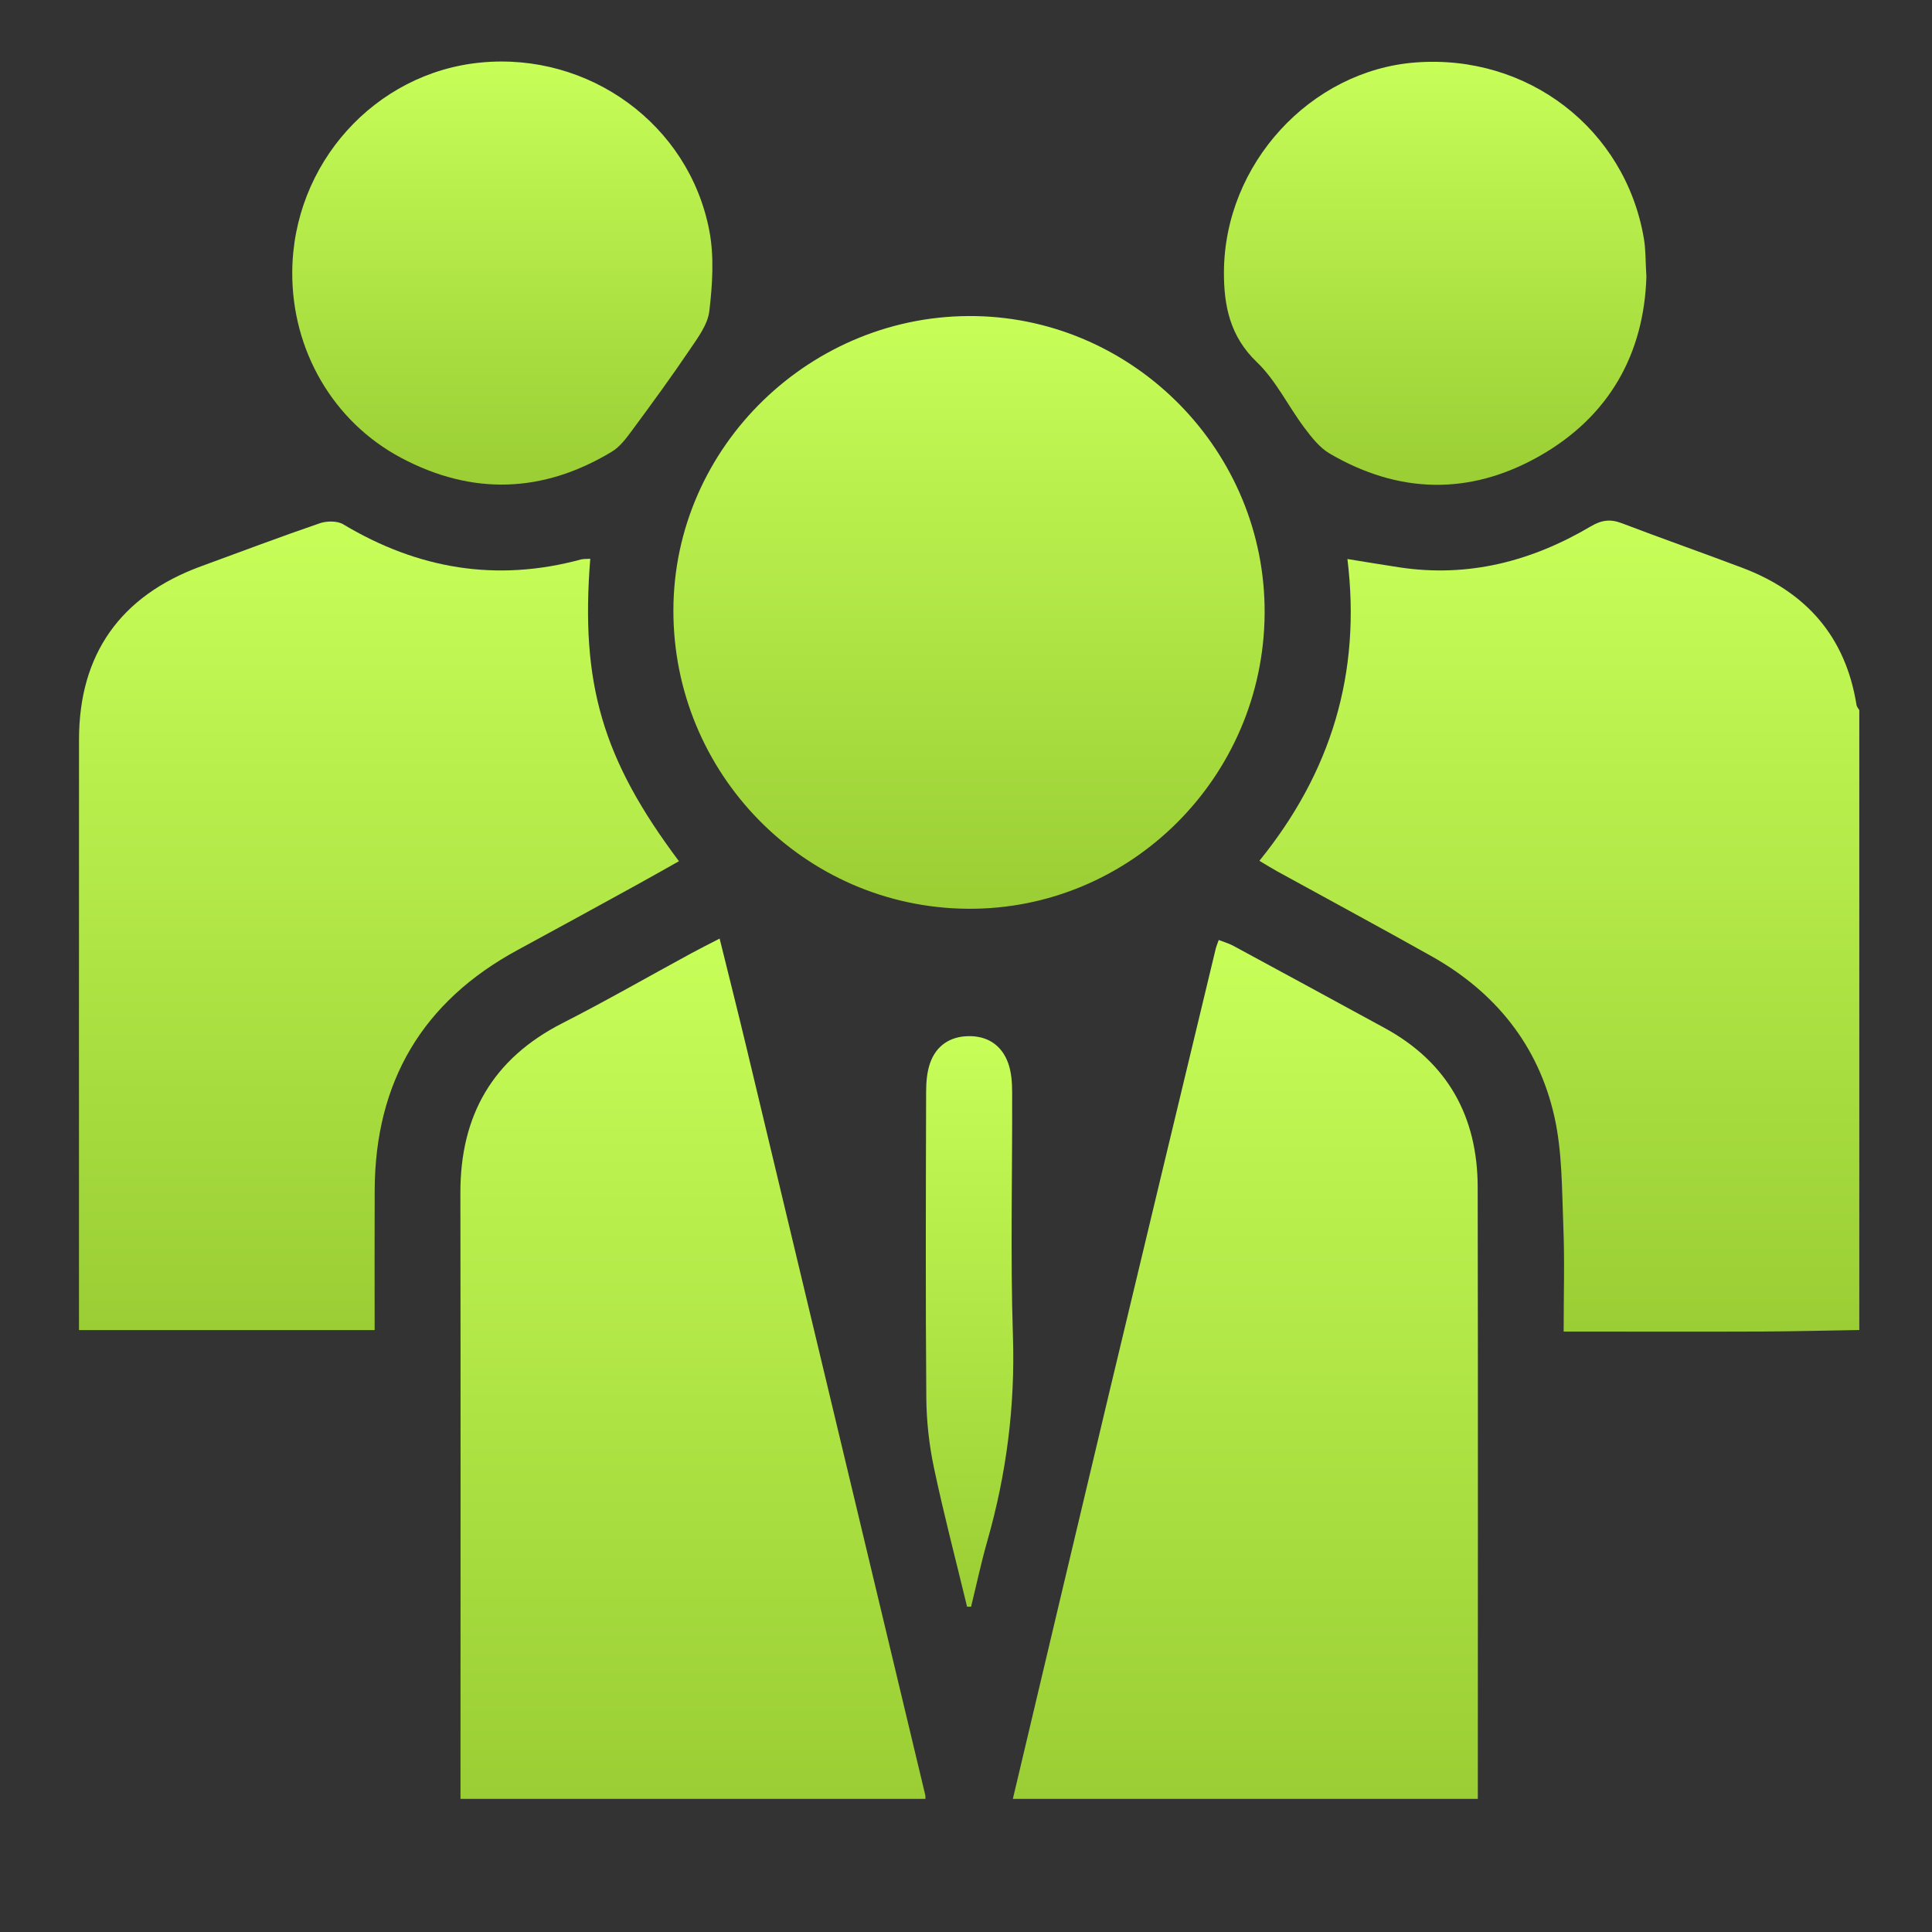 <?xml version="1.0" encoding="iso-8859-1"?>
<!-- Generator: Adobe Illustrator 24.0.1, SVG Export Plug-In . SVG Version: 6.00 Build 0)  -->
<svg version="1.1" id="Capa_1" xmlns="http://www.w3.org/2000/svg" xmlns:xlink="http://www.w3.org/1999/xlink" x="0px" y="0px"
	 viewBox="0 0 150 150" style="enable-background:new 0 0 150 150;" xml:space="preserve">
<rect x="0" y="0" width="150" height="150" fill="#333333" stroke="none"/>
<g id="OhOYG4.tif">
	<g>
		
			<linearGradient id="SVGID_1_" gradientUnits="userSpaceOnUse" x1="121.067" y1="46.611" x2="121.067" y2="109.582" gradientTransform="matrix(1 0 0 -1 0 150)">
			<stop  offset="0.002" style="stop-color:#9ACE34"/>
			<stop  offset="1" style="stop-color:#C7FE58"/>
		</linearGradient>
		<path style="fill:url(#SVGID_1_);" d="M144.355,103.262c-2.513,0.041-5.026,0.106-7.539,0.117
			c-4.522,0.019-9.045,0.005-13.567,0.005c-0.551,0-1.101,0-1.848,0c0-2.829,0.084-5.488-0.023-8.139
			c-0.116-2.861-0.076-5.79-0.697-8.556c-1.242-5.527-4.587-9.667-9.534-12.446c-3.976-2.234-7.992-4.396-11.988-6.594
			c-0.44-0.242-0.865-0.511-1.381-0.817c5.556-6.848,7.925-14.549,6.835-23.429c1.365,0.219,2.688,0.44,4.013,0.642
			c5.355,0.818,10.282-0.462,14.87-3.171c0.854-0.504,1.524-0.593,2.42-0.251c3.106,1.187,6.247,2.285,9.357,3.461
			c4.957,1.875,8.023,5.344,8.867,10.655c0.022,0.14,0.141,0.264,0.215,0.395C144.355,71.176,144.355,87.219,144.355,103.262z"/>
		
			<linearGradient id="SVGID_2_" gradientUnits="userSpaceOnUse" x1="96.691" y1="10.334" x2="96.691" y2="77.019" gradientTransform="matrix(1 0 0 -1 0 150)">
			<stop  offset="0.002" style="stop-color:#9ACE34"/>
			<stop  offset="1" style="stop-color:#C7FE58"/>
		</linearGradient>
		<path style="fill:url(#SVGID_2_);" d="M78.638,139.666c2.49-10.503,4.967-21.009,7.473-31.508
			c2.743-11.496,5.511-22.986,8.271-34.477c0.046-0.192,0.127-0.376,0.239-0.7c0.409,0.16,0.785,0.263,1.119,0.444
			c3.925,2.123,7.847,4.254,11.765,6.391c4.884,2.664,7.211,6.866,7.222,12.345c0.032,15.835,0.011,31.67,0.011,47.505
			C102.703,139.666,90.671,139.666,78.638,139.666z"/>
		
			<linearGradient id="SVGID_3_" gradientUnits="userSpaceOnUse" x1="53.797" y1="10.334" x2="53.797" y2="77.129" gradientTransform="matrix(1 0 0 -1 0 150)">
			<stop  offset="0.002" style="stop-color:#9ACE34"/>
			<stop  offset="1" style="stop-color:#C7FE58"/>
		</linearGradient>
		<path style="fill:url(#SVGID_3_);" d="M35.752,139.666c0-15.682,0.017-31.364-0.008-47.047c-0.01-6.013,2.504-10.418,7.92-13.18
			c3.379-1.722,6.671-3.613,10.005-5.424c0.665-0.361,1.344-0.699,2.203-1.144c0.705,2.856,1.389,5.56,2.039,8.273
			c4.646,19.403,9.285,38.809,13.924,58.214c0.023,0.098,0.011,0.205,0.015,0.307C59.818,139.666,47.785,139.666,35.752,139.666z"/>
		
			<linearGradient id="SVGID_4_" gradientUnits="userSpaceOnUse" x1="29.423" y1="46.731" x2="29.423" y2="109.509" gradientTransform="matrix(1 0 0 -1 0 150)">
			<stop  offset="0.002" style="stop-color:#9ACE34"/>
			<stop  offset="1" style="stop-color:#C7FE58"/>
		</linearGradient>
		<path style="fill:url(#SVGID_4_);" d="M45.828,43.384c-0.774,9.693,0.944,15.554,6.886,23.48
			c-1.121,0.629-2.221,1.257-3.331,1.866c-3.056,1.678-6.11,3.36-9.177,5.018c-7.414,4.009-11.078,10.249-11.116,18.647
			c-0.016,3.587-0.003,7.174-0.003,10.874c-7.675,0-15.205,0-22.954,0c0-0.522,0-1.067,0-1.612c0-14.749-0.005-29.498,0.002-44.248
			c0.003-6.606,3.208-11.144,9.46-13.437c3.073-1.127,6.136-2.283,9.231-3.346c0.545-0.187,1.359-0.197,1.825,0.083
			c5.788,3.468,11.907,4.505,18.458,2.726C45.303,43.383,45.516,43.405,45.828,43.384z"/>
		
			<linearGradient id="SVGID_5_" gradientUnits="userSpaceOnUse" x1="75.234" y1="79.443" x2="75.234" y2="125.462" gradientTransform="matrix(1 0 0 -1 0 150)">
			<stop  offset="0.002" style="stop-color:#9ACE34"/>
			<stop  offset="1" style="stop-color:#C7FE58"/>
		</linearGradient>
		<path style="fill:url(#SVGID_5_);" d="M98.186,47.609c-0.072,12.735-10.441,23.05-23.069,22.947
			c-12.696-0.103-22.869-10.52-22.835-23.2c0.034-12.731,10.752-23.06,23.475-22.814C88.116,24.781,98.256,35.063,98.186,47.609z"/>
		
			<linearGradient id="SVGID_6_" gradientUnits="userSpaceOnUse" x1="111.426" y1="112.359" x2="111.426" y2="145.202" gradientTransform="matrix(1 0 0 -1 0 150)">
			<stop  offset="0.002" style="stop-color:#9ACE34"/>
			<stop  offset="1" style="stop-color:#C7FE58"/>
		</linearGradient>
		<path style="fill:url(#SVGID_6_);" d="M127.826,21.485c-0.186,5.94-2.844,10.846-8.352,13.953
			c-5.389,3.04-10.881,2.903-16.228-0.217c-0.79-0.461-1.421-1.271-1.985-2.024c-1.259-1.681-2.201-3.668-3.69-5.092
			c-2.085-1.993-2.555-4.398-2.545-6.978c0.03-8.392,6.721-15.655,14.874-16.277c8.713-0.665,16.282,5.158,17.731,13.67
			C127.777,19.376,127.751,20.261,127.826,21.485z"/>
		
			<linearGradient id="SVGID_7_" gradientUnits="userSpaceOnUse" x1="39" y1="112.376" x2="39" y2="145.223" gradientTransform="matrix(1 0 0 -1 0 150)">
			<stop  offset="0.002" style="stop-color:#9ACE34"/>
			<stop  offset="1" style="stop-color:#C7FE58"/>
		</linearGradient>
		<path style="fill:url(#SVGID_7_);" d="M22.69,21.15c0.036-8.414,6.398-15.498,14.634-16.295C45.727,4.041,53.484,9.647,55.07,17.9
			c0.388,2.016,0.245,4.189,0.003,6.249c-0.125,1.067-0.916,2.104-1.557,3.053c-1.404,2.078-2.885,4.105-4.375,6.122
			c-0.472,0.638-0.975,1.344-1.632,1.741c-5.351,3.234-10.859,3.412-16.373,0.478C25.847,32.728,22.664,27.182,22.69,21.15z"/>
		
			<linearGradient id="SVGID_8_" gradientUnits="userSpaceOnUse" x1="75.275" y1="25.257" x2="75.275" y2="69.555" gradientTransform="matrix(1 0 0 -1 0 150)">
			<stop  offset="0.002" style="stop-color:#9ACE34"/>
			<stop  offset="1" style="stop-color:#C7FE58"/>
		</linearGradient>
		<path style="fill:url(#SVGID_8_);" d="M75.083,124.742c-0.867-3.591-1.807-7.166-2.57-10.779
			c-0.377-1.785-0.581-3.637-0.595-5.461c-0.063-7.908-0.035-15.818-0.014-23.727c0.002-0.758,0.064-1.56,0.316-2.263
			c0.477-1.329,1.536-2.037,2.947-2.066c1.481-0.031,2.588,0.681,3.098,2.068c0.257,0.7,0.316,1.505,0.318,2.263
			c0.024,6.317-0.144,12.639,0.061,18.949c0.176,5.439-0.501,10.706-1.987,15.91c-0.481,1.685-0.844,3.404-1.262,5.107
			C75.292,124.743,75.187,124.742,75.083,124.742z"/>
	</g>
</g>
</svg>
